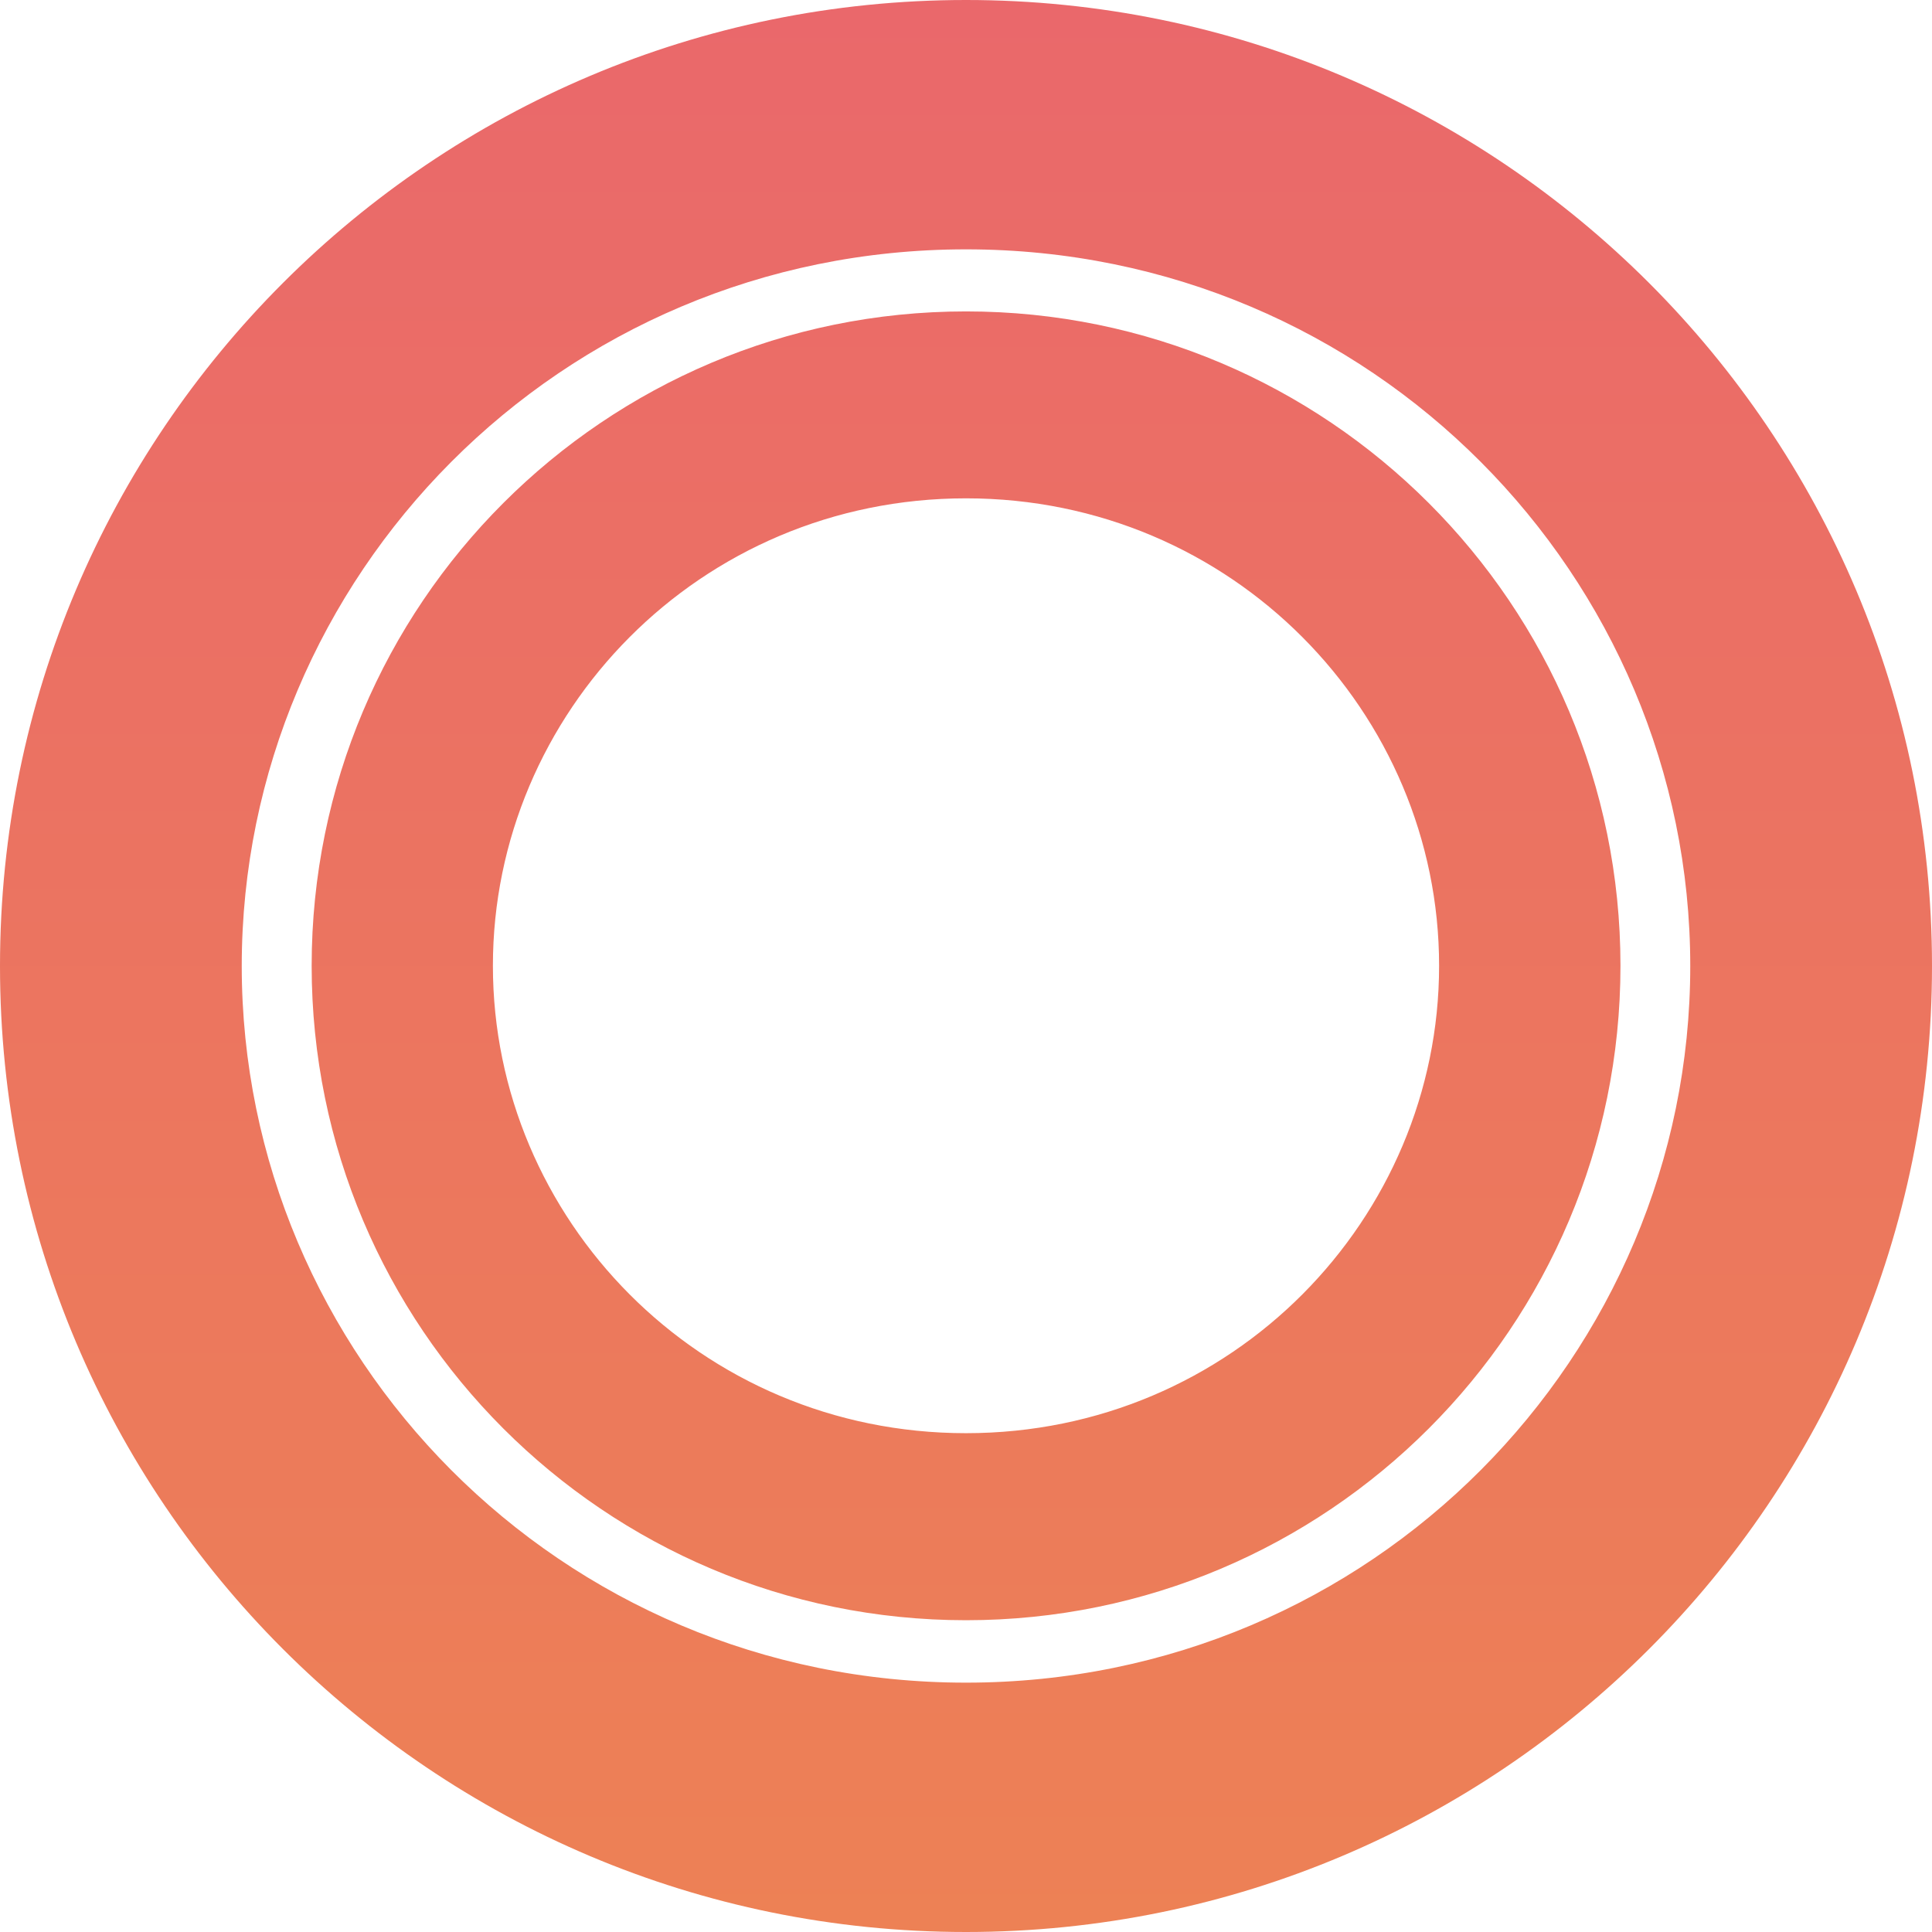 <svg width="16" height="16" viewBox="0 0 16 16" fill="none" xmlns="http://www.w3.org/2000/svg">
<path fill-rule="evenodd" clip-rule="evenodd" d="M13.998 8C13.998 11.219 11.371 13.935 8 13.935C4.629 13.935 2.002 11.219 2.002 8C2.002 4.781 4.629 2.065 8 2.065C11.371 2.065 13.998 4.781 13.998 8ZM16 8C16 12.418 12.418 16 8 16C3.582 16 0 12.418 0 8C0 3.582 3.582 0 8 0C12.418 0 16 3.582 16 8ZM11.918 7.998C11.918 10.091 10.208 11.869 8 11.869C5.792 11.869 4.082 10.091 4.082 7.998C4.082 5.905 5.792 4.127 8 4.127C10.208 4.127 11.918 5.905 11.918 7.998ZM13.42 7.998C13.42 10.991 10.993 13.418 8 13.418C5.007 13.418 2.581 10.991 2.581 7.998C2.581 5.005 5.007 2.579 8 2.579C10.993 2.579 13.42 5.005 13.42 7.998Z" fill="url(#paint0_linear_196_2011)"/>
<defs>
<linearGradient id="paint0_linear_196_2011" x1="8" y1="0" x2="8" y2="16" gradientUnits="userSpaceOnUse">
<stop stop-color="#EA686B"/>
<stop offset="1" stop-color="#ED8155"/>
</linearGradient>
</defs>
</svg>
